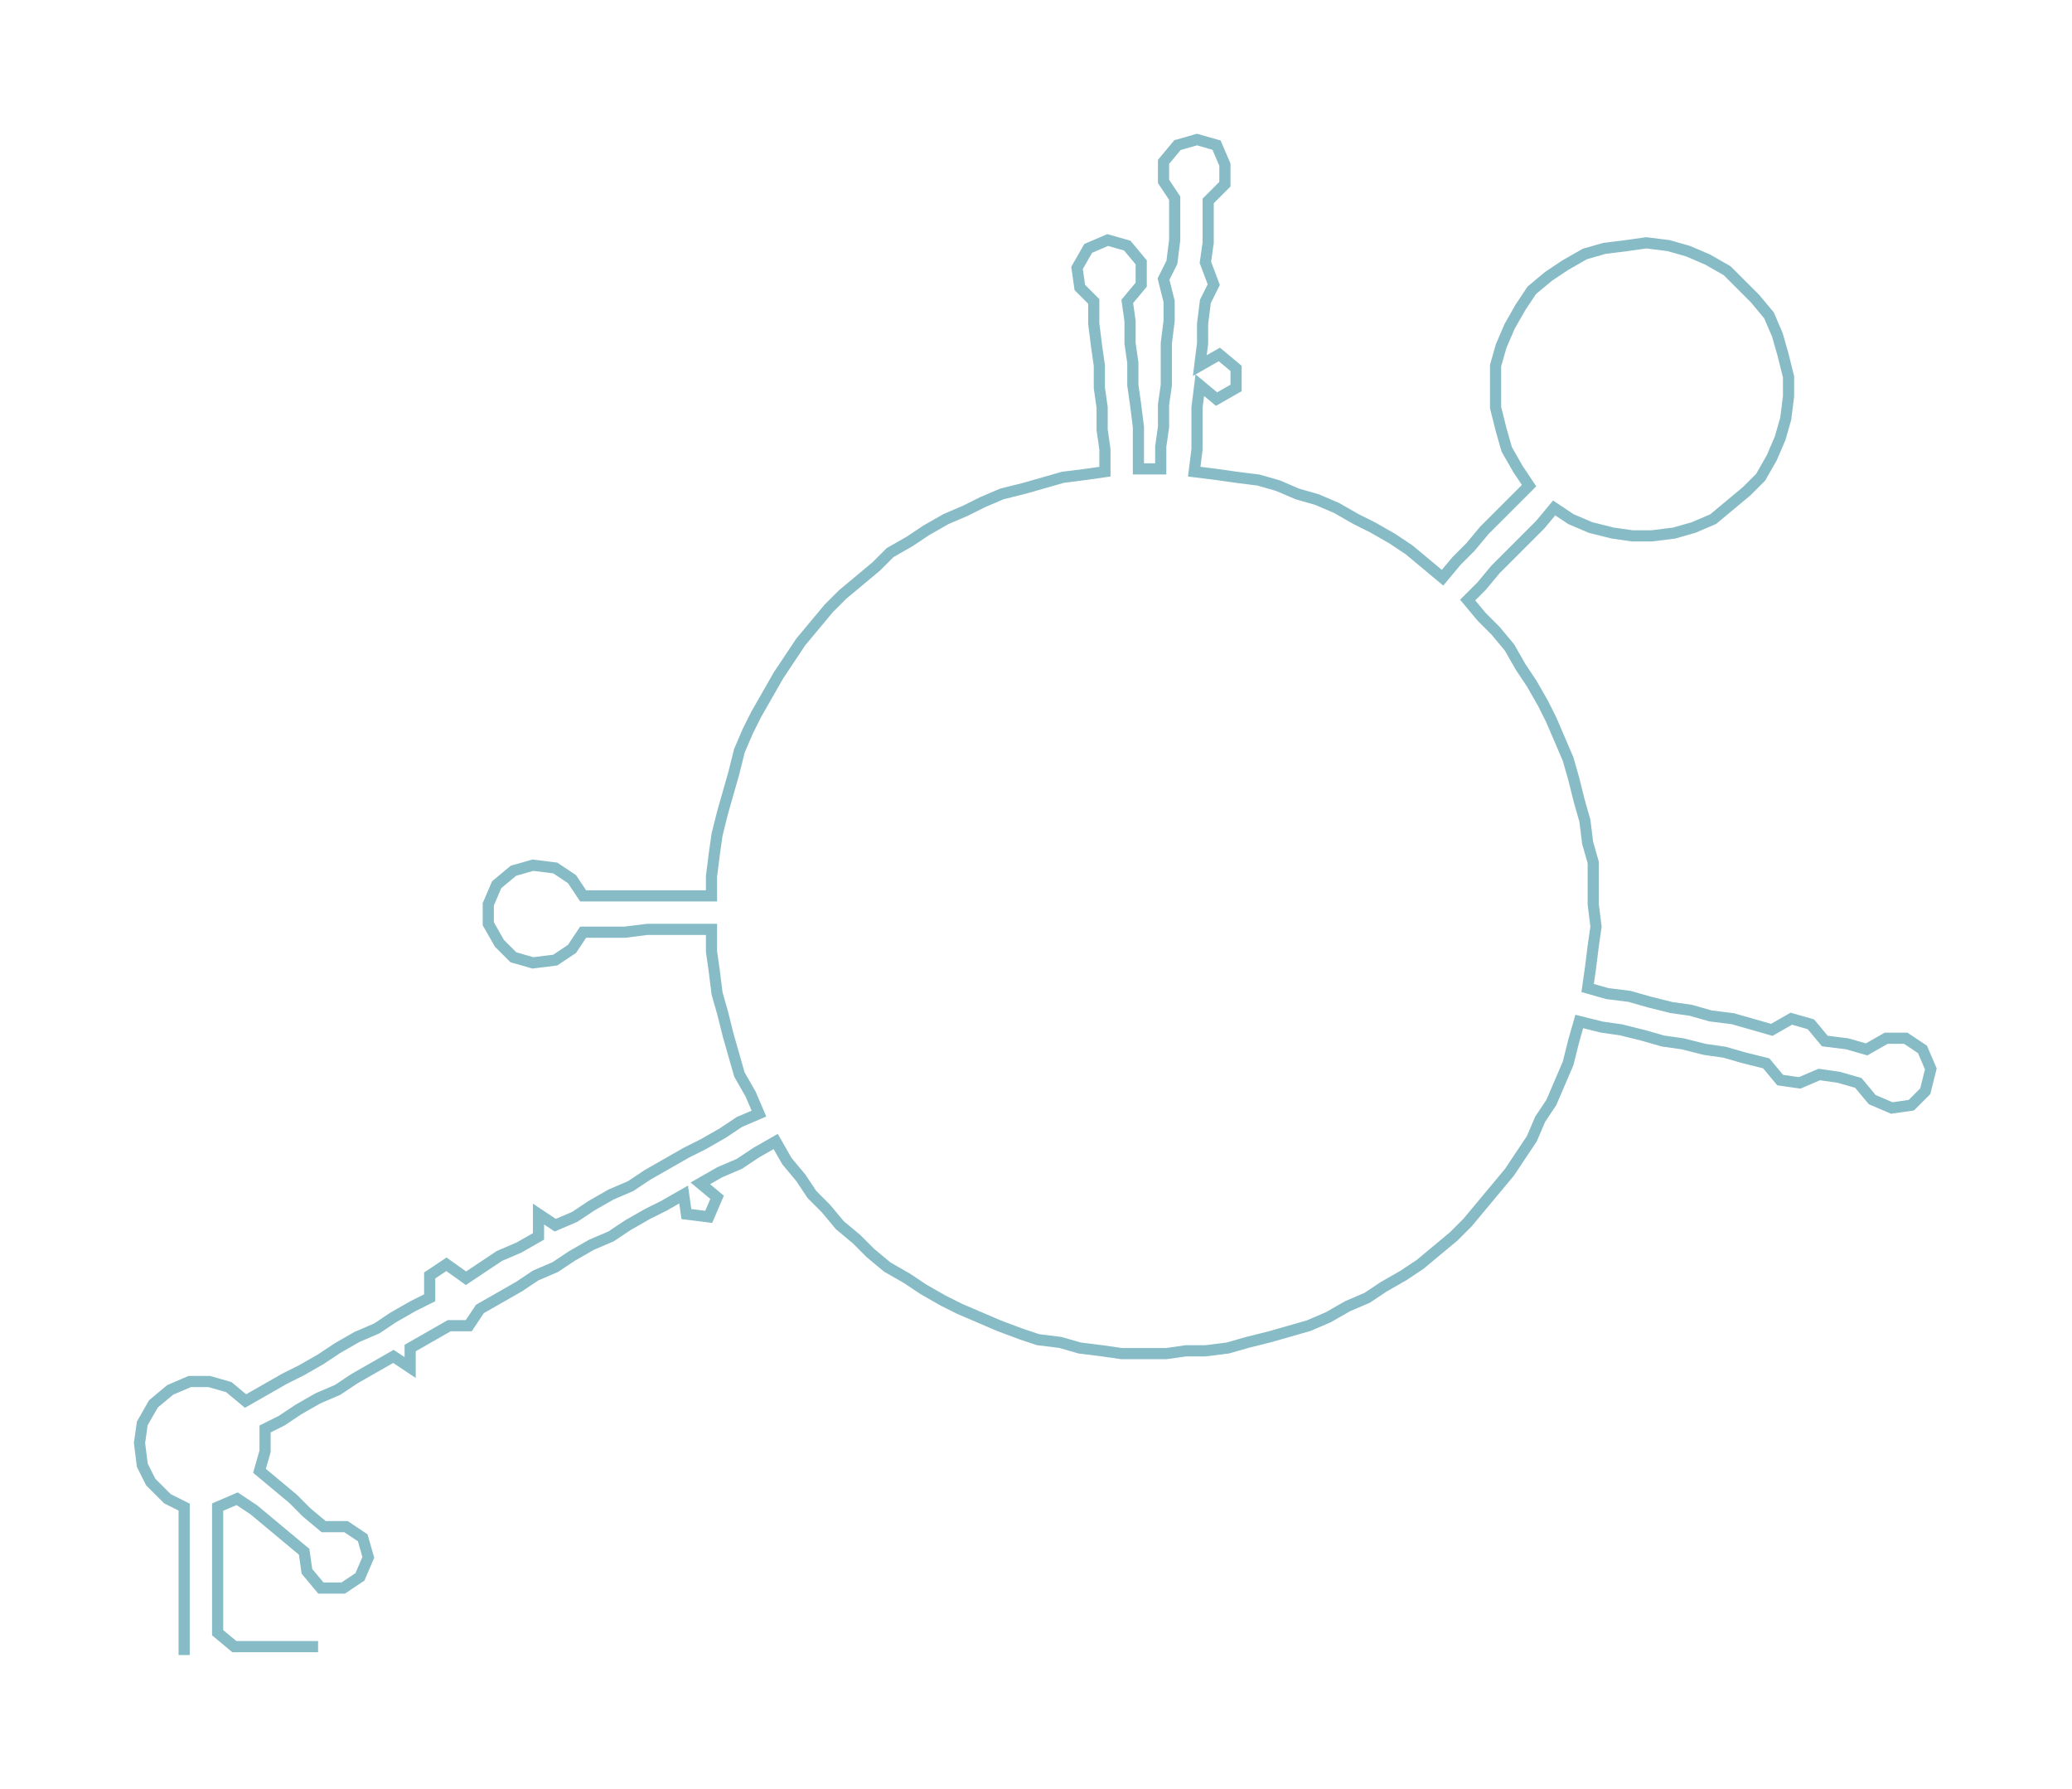 <ns0:svg xmlns:ns0="http://www.w3.org/2000/svg" width="300px" height="258.91px" viewBox="0 0 742.59 640.88"><ns0:path style="stroke:#87bbc5;stroke-width:4px;fill:none;" d="M66 593 L66 593 L66 585 L66 578 L66 570 L66 562 L66 555 L66 547 L66 540 L60 537 L54 531 L51 525 L50 517 L51 510 L55 503 L61 498 L68 495 L75 495 L82 497 L88 502 L95 498 L102 494 L108 491 L115 487 L121 483 L128 479 L135 476 L141 472 L148 468 L154 465 L154 457 L160 453 L167 458 L173 454 L179 450 L186 447 L193 443 L193 435 L199 439 L206 436 L212 432 L219 428 L226 425 L232 421 L239 417 L246 413 L252 410 L259 406 L265 402 L272 399 L269 392 L265 385 L263 378 L261 371 L259 363 L257 356 L256 348 L255 341 L255 333 L247 333 L240 333 L232 333 L224 334 L217 334 L209 334 L205 340 L199 344 L191 345 L184 343 L179 338 L175 331 L175 324 L178 317 L184 312 L191 310 L199 311 L205 315 L209 321 L217 321 L224 321 L232 321 L239 321 L247 321 L255 321 L255 314 L256 306 L257 299 L259 291 L261 284 L263 277 L265 269 L268 262 L271 256 L275 249 L279 242 L283 236 L287 230 L292 224 L297 218 L302 213 L308 208 L314 203 L319 198 L326 194 L332 190 L339 186 L346 183 L352 180 L359 177 L367 175 L374 173 L381 171 L389 170 L396 169 L396 161 L395 154 L395 146 L394 139 L394 131 L393 124 L392 116 L392 108 L387 103 L386 96 L390 89 L397 86 L404 88 L409 94 L409 102 L404 108 L405 115 L405 123 L406 130 L406 138 L407 145 L408 153 L408 160 L408 168 L416 168 L416 160 L417 153 L417 145 L418 138 L418 130 L418 123 L419 115 L419 108 L417 100 L420 94 L421 86 L421 79 L421 71 L417 65 L417 58 L422 52 L429 50 L436 52 L439 59 L439 66 L433 72 L433 79 L433 87 L432 94 L435 102 L432 108 L431 116 L431 123 L430 131 L437 127 L443 132 L443 139 L436 143 L430 138 L429 146 L429 154 L429 161 L428 169 L436 170 L443 171 L451 172 L458 174 L465 177 L472 179 L479 182 L486 186 L492 189 L499 193 L505 197 L511 202 L517 207 L522 201 L527 196 L532 190 L537 185 L543 179 L548 174 L544 168 L540 161 L538 154 L536 146 L536 139 L536 131 L538 124 L541 117 L545 110 L549 104 L555 99 L561 95 L568 91 L575 89 L583 88 L590 87 L598 88 L605 90 L612 93 L619 97 L624 102 L629 107 L634 113 L637 120 L639 127 L641 135 L641 142 L640 150 L638 157 L635 164 L631 171 L626 176 L620 181 L614 186 L607 189 L600 191 L592 192 L585 192 L578 191 L570 189 L563 186 L557 182 L552 188 L547 193 L541 199 L536 204 L531 210 L526 215 L531 221 L536 226 L541 232 L545 239 L549 245 L553 252 L556 258 L559 265 L562 272 L564 279 L566 287 L568 294 L569 302 L571 309 L571 317 L571 324 L572 332 L571 339 L570 347 L569 354 L576 356 L584 357 L591 359 L599 361 L606 362 L613 364 L621 365 L628 367 L635 369 L642 365 L649 367 L654 373 L662 374 L669 376 L676 372 L683 372 L689 376 L692 383 L690 391 L685 396 L678 397 L671 394 L666 388 L659 386 L652 385 L645 388 L638 387 L633 381 L625 379 L618 377 L611 376 L603 374 L596 373 L589 371 L581 369 L574 368 L566 366 L564 373 L562 381 L559 388 L556 395 L552 401 L549 408 L545 414 L541 420 L536 426 L531 432 L526 438 L521 443 L515 448 L509 453 L503 457 L496 461 L490 465 L483 468 L476 472 L469 475 L462 477 L455 479 L447 481 L440 483 L432 484 L425 484 L418 485 L410 485 L402 485 L395 484 L387 483 L380 481 L372 480 L366 478 L358 475 L351 472 L344 469 L338 466 L331 462 L325 458 L318 454 L312 449 L307 444 L301 439 L296 433 L291 428 L287 422 L282 416 L278 409 L271 413 L265 417 L258 420 L251 424 L257 429 L254 436 L246 435 L245 428 L238 432 L232 435 L225 439 L219 443 L212 446 L205 450 L199 454 L192 457 L186 461 L179 465 L172 469 L168 475 L161 475 L154 479 L147 483 L147 490 L141 486 L134 490 L127 494 L121 498 L114 501 L107 505 L101 509 L95 512 L95 520 L93 527 L99 532 L105 537 L110 542 L116 547 L124 547 L130 551 L132 558 L129 565 L123 569 L115 569 L110 563 L109 556 L103 551 L97 546 L91 541 L85 537 L78 540 L78 547 L78 555 L78 562 L78 570 L78 578 L78 585 L84 590 L91 590 L99 590 L107 590 L114 590" /></ns0:svg>